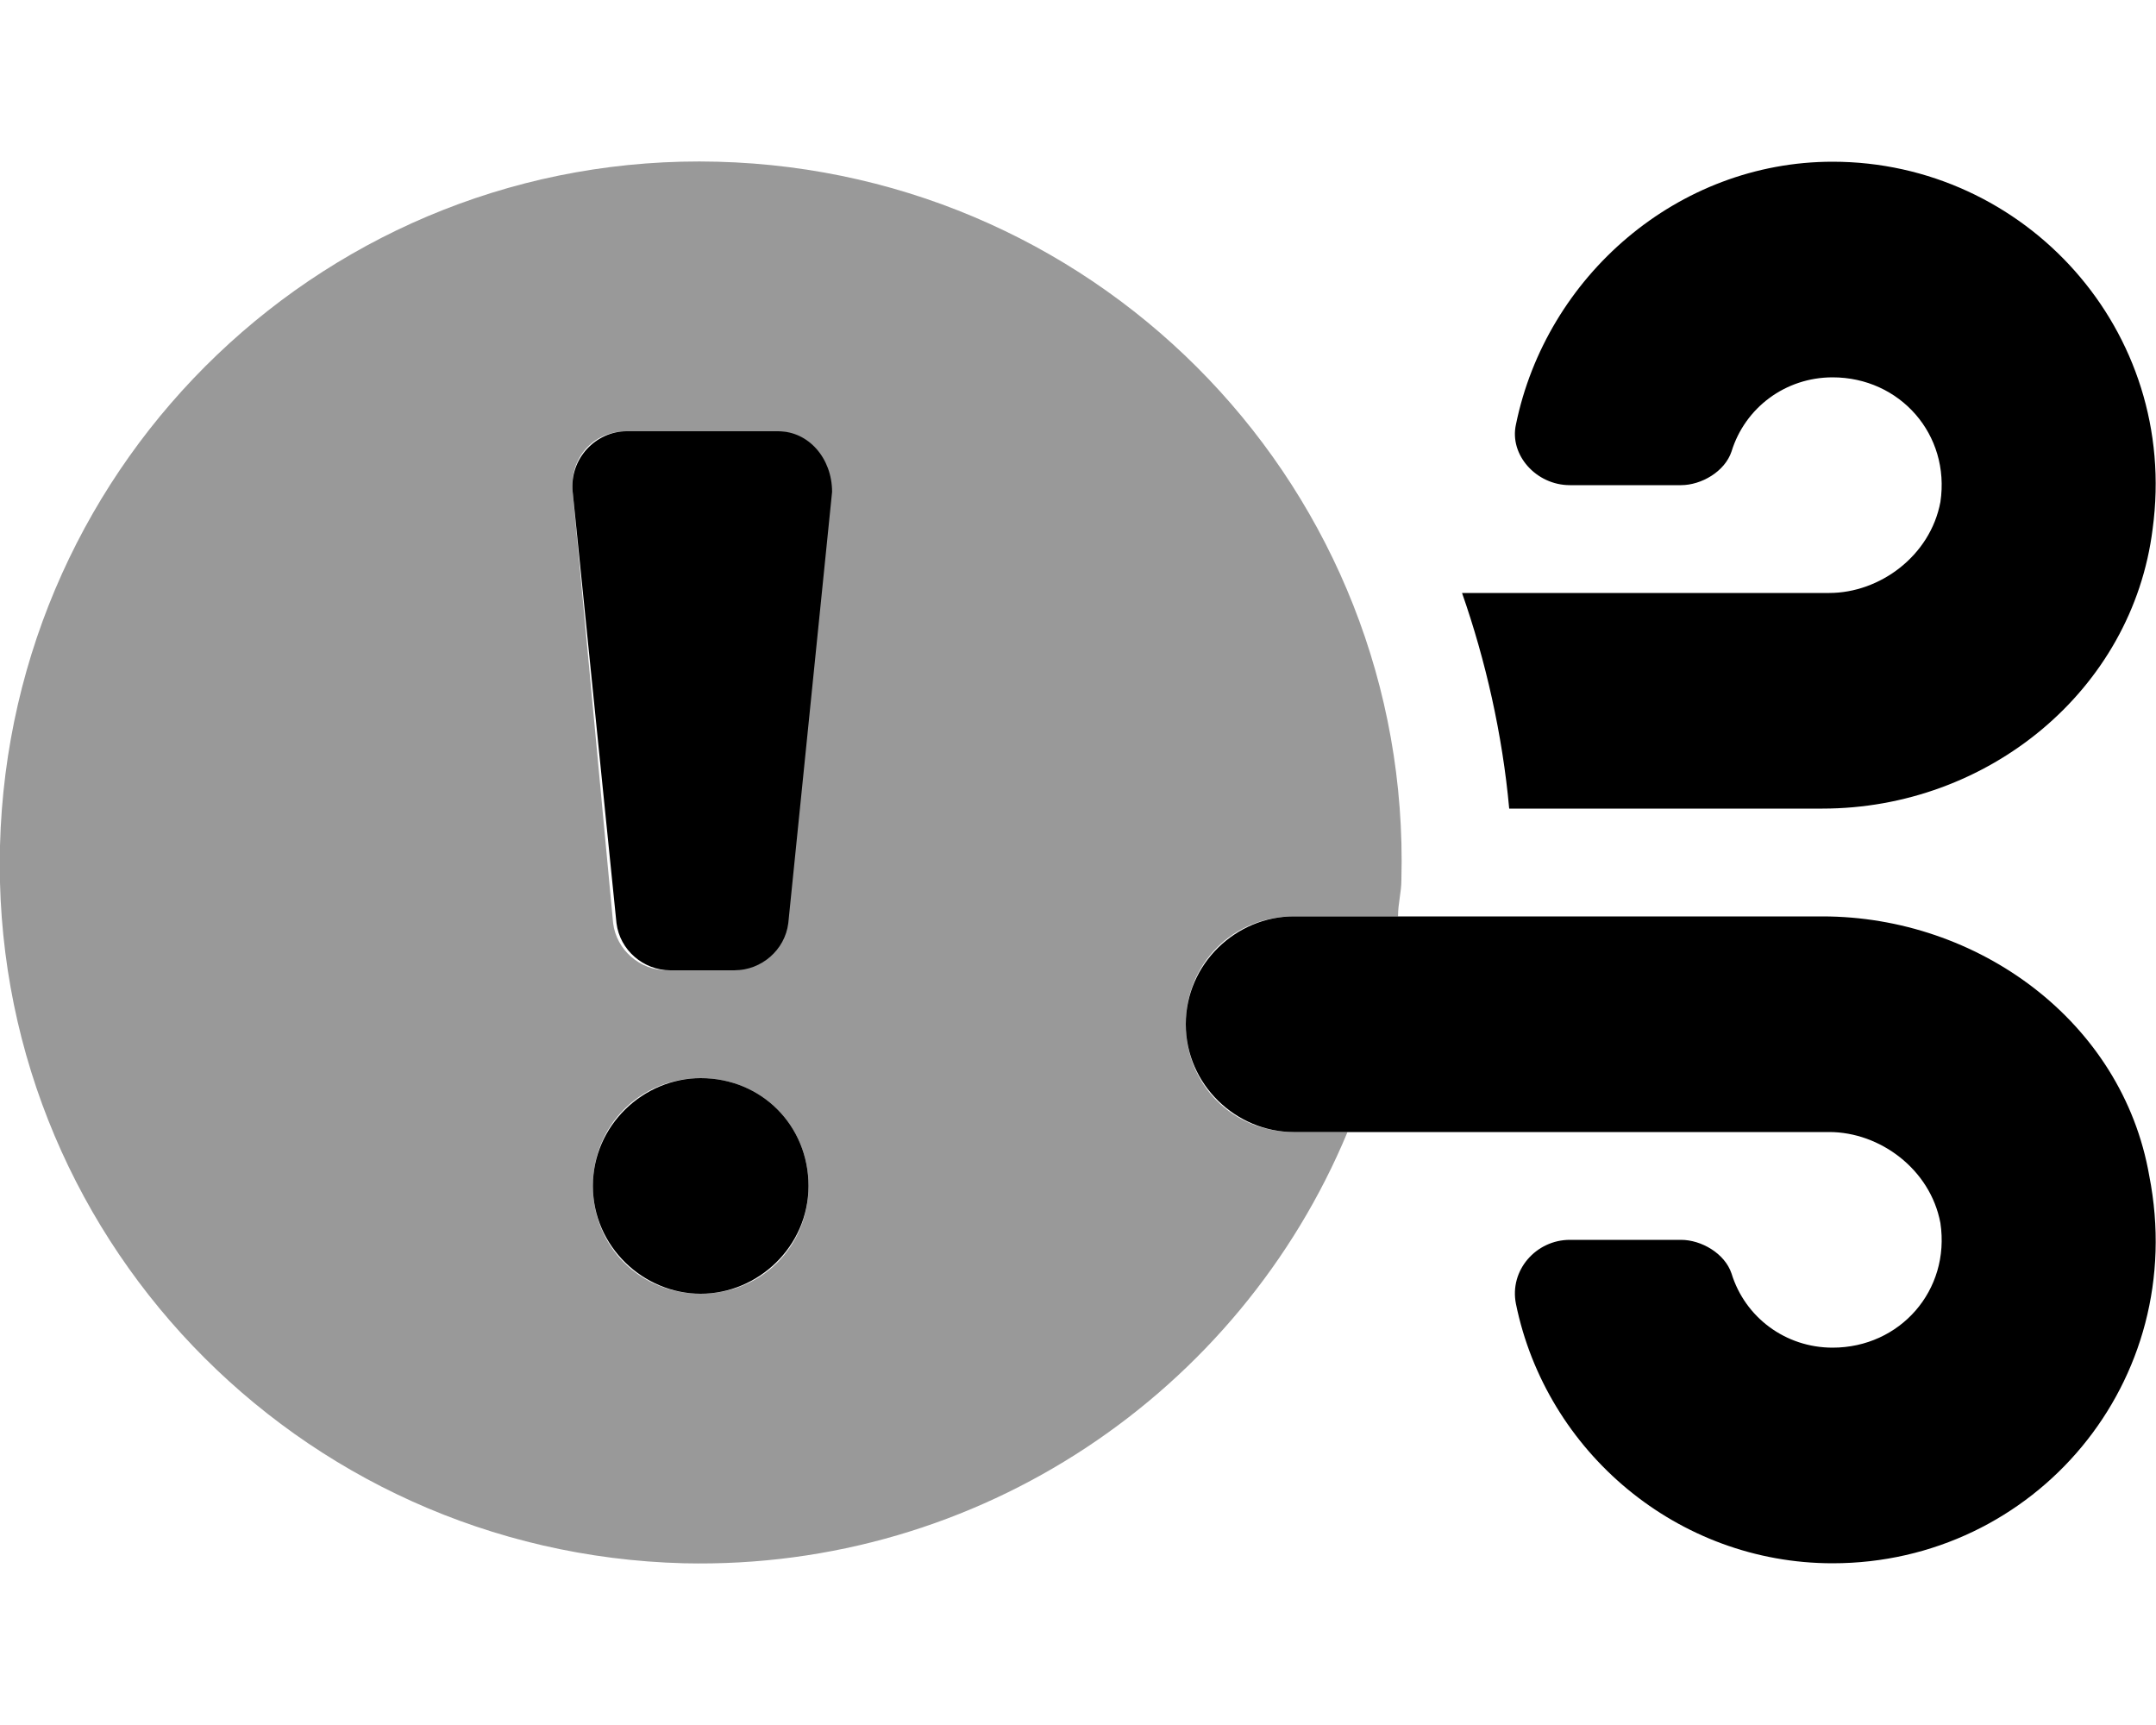 <svg xmlns="http://www.w3.org/2000/svg" viewBox="0 0 640 512"><!-- Font Awesome Pro 6.0.0-alpha1 by @fontawesome - https://fontawesome.com License - https://fontawesome.com/license (Commercial License) --><defs><style>.fa-secondary{opacity:.4}</style></defs><path d="M384 336C366 336 352 322 352 304C352 286 366 272 384 272H415C415 268 416 265 416 261C419 146 328 51 213 48C98 45 3 136 0 251C-3 366 88 461 203 464C291 466 368 413 400 336H384ZM208 384C190 384 176 370 176 352S190 320 208 320S240 334 240 352S226 384 208 384ZM233 274C233 282 226 288 217 288H198C190 288 183 282 182 274L170 146C169 136 176 128 186 128H230C240 128 247 136 246 146L233 274Z" class="fa-secondary"/><path d="M208 320C191 320 176 334 176 352S191 384 208 384S240 370 240 352S226 320 208 320ZM543 176H434C441 196 446 218 448 240H540C541 240 541 240 541 240C590 240 633 205 639 157C647 98 601 48 544 48C498 48 459 82 450 126C448 135 456 144 466 144H499C505 144 512 140 514 134C518 121 530 112 544 112C564 112 579 129 576 149C573 165 558 176 543 176ZM231 128H186C177 128 169 136 170 146L183 274C184 282 191 288 199 288H218C226 288 233 282 234 274L247 146C247 136 240 128 231 128ZM638 349C630 303 587 272 541 272H384C367 272 352 286 352 304C352 322 367 336 384 336H543C558 336 573 347 576 363C579 383 564 400 544 400C530 400 518 391 514 378C512 372 505 368 499 368H466C456 368 448 377 450 387C459 431 498 464 544 464C604 464 650 410 638 349Z" class="fa-primary"/></svg>